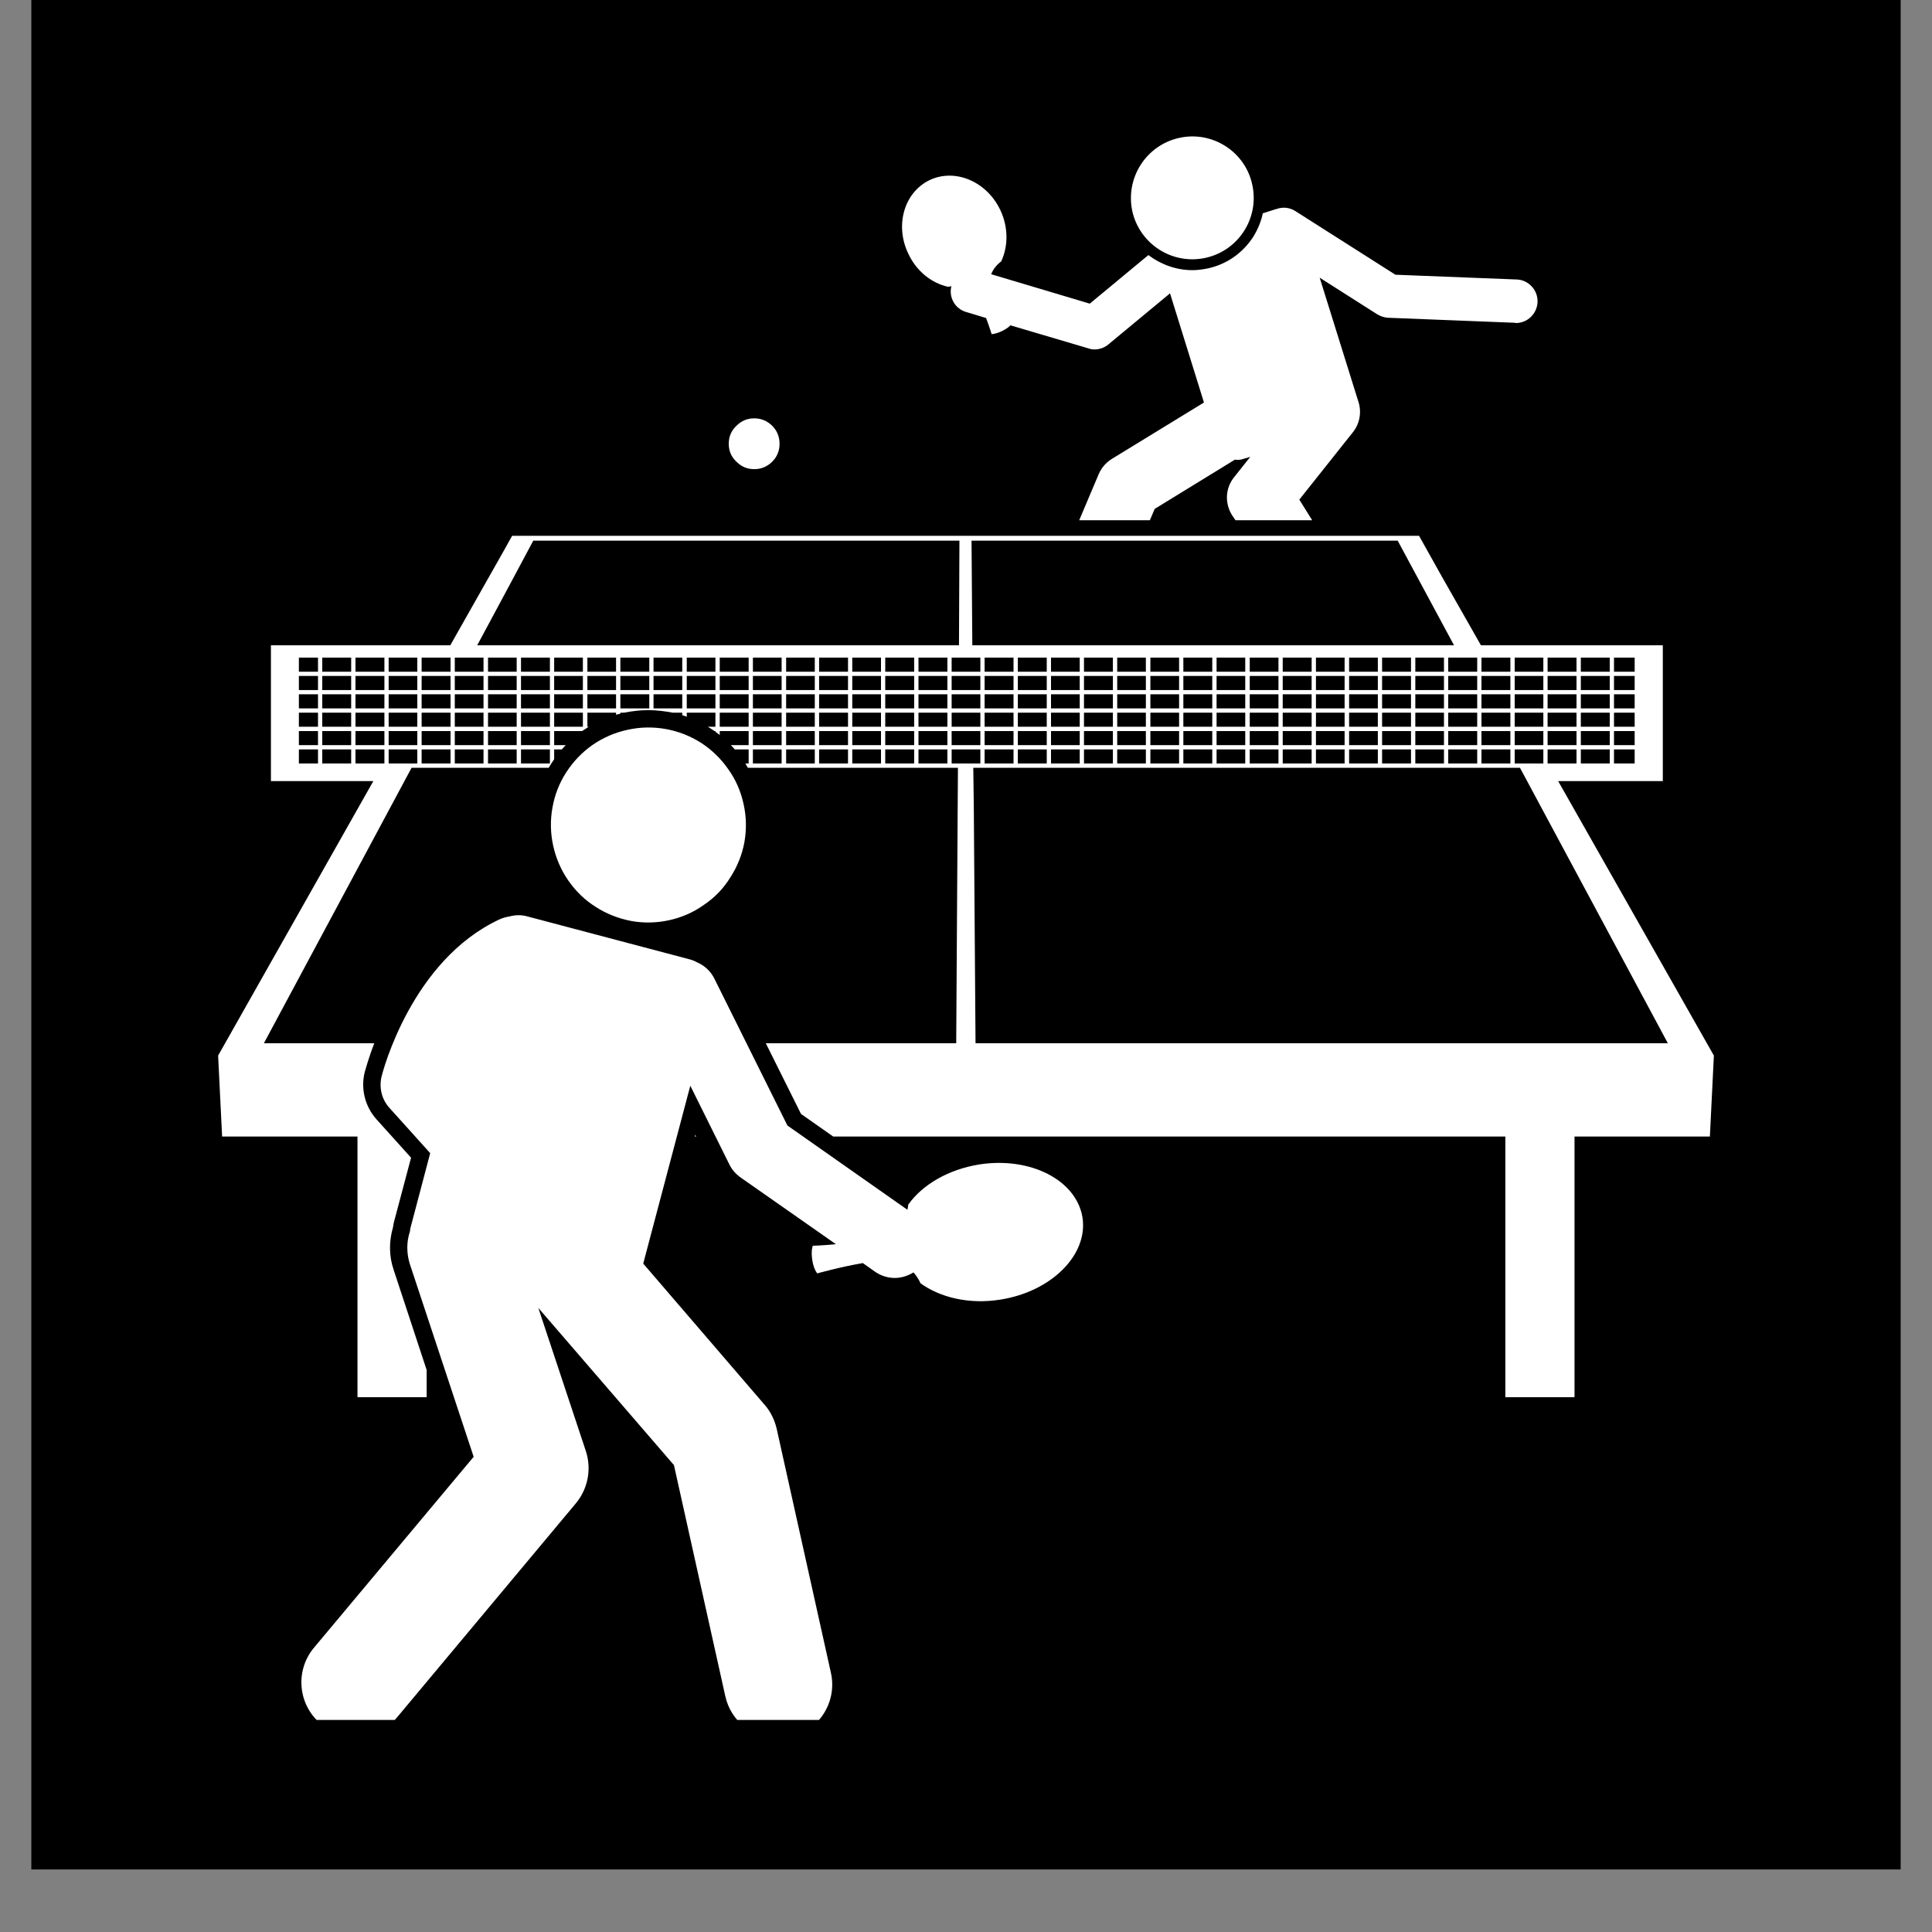 <svg xmlns="http://www.w3.org/2000/svg" xmlns:xlink="http://www.w3.org/1999/xlink" width="40" zoomAndPan="magnify" viewBox="0 0 30 30" height="40" preserveAspectRatio="xMidYMid meet" version="1.0"><rect x="0" y="0" width="30" height="30" fill="#808080" stroke="none"/><defs><clipPath id="3c8c47db5f"><path d="M 0.484 0 L 29.516 0 L 29.516 29.031 L 0.484 29.031 Z M 0.484 0 " clip-rule="nonzero"/></clipPath><clipPath id="d6e24676f0"><path d="M 14 2.027 L 24 2.027 L 24 9 L 14 9 Z M 14 2.027 " clip-rule="nonzero"/></clipPath><clipPath id="7b32c43a98"><path d="M 17 2.027 L 20 2.027 L 20 5 L 17 5 Z M 17 2.027 " clip-rule="nonzero"/></clipPath><clipPath id="b9449758b4"><path d="M 3.387 8 L 26.613 8 L 26.613 22 L 3.387 22 Z M 3.387 8 " clip-rule="nonzero"/></clipPath><clipPath id="55fe26178f"><path d="M 4 14 L 17 14 L 17 26.707 L 4 26.707 Z M 4 14 " clip-rule="nonzero"/></clipPath></defs><g clip-path="url(#3c8c47db5f)"><path fill="#ffffff" d="M 0.484 0 L 29.516 0 L 29.516 29.031 L 0.484 29.031 Z M 0.484 0 " fill-opacity="1" fill-rule="nonzero"/><path fill="#000000" d="M 0.484 0 L 29.516 0 L 29.516 29.031 L 0.484 29.031 Z M 0.484 0 " fill-opacity="1" fill-rule="nonzero"/></g><g clip-path="url(#d6e24676f0)"><path fill="#ffffff" d="M 17.93 7.902 L 19.176 7.137 C 19.219 7.145 19.266 7.141 19.309 7.125 L 19.414 7.094 L 19.16 7.414 C 19.027 7.582 19.016 7.812 19.129 7.996 L 19.184 8.078 L 20.375 8.078 L 20.176 7.758 L 21.008 6.711 C 21.125 6.566 21.145 6.375 21.086 6.215 L 20.492 4.312 L 21.383 4.879 C 21.434 4.91 21.492 4.93 21.551 4.934 L 23.523 5.012 C 23.531 5.016 23.535 5.016 23.539 5.016 C 23.719 5.016 23.867 4.871 23.875 4.691 C 23.883 4.508 23.738 4.348 23.555 4.34 L 21.668 4.266 L 20.113 3.277 C 20.023 3.219 19.914 3.211 19.82 3.246 C 19.82 3.246 19.816 3.246 19.816 3.246 L 19.609 3.312 C 19.582 3.441 19.531 3.562 19.461 3.676 C 19.297 3.93 19.047 4.105 18.754 4.168 C 18.676 4.184 18.594 4.195 18.516 4.195 C 18.262 4.195 18.023 4.105 17.832 3.961 L 16.922 4.715 L 15.391 4.258 C 15.438 4.133 15.547 4.059 15.547 4.059 C 15.656 3.824 15.66 3.527 15.531 3.258 C 15.32 2.816 14.828 2.609 14.434 2.797 C 14.039 2.988 13.891 3.5 14.105 3.941 C 14.234 4.215 14.465 4.395 14.719 4.453 C 14.719 4.453 14.738 4.449 14.773 4.445 C 14.73 4.617 14.828 4.793 15 4.844 L 15.312 4.938 C 15.363 5.074 15.398 5.188 15.398 5.188 C 15.398 5.188 15.453 5.191 15.559 5.141 C 15.648 5.098 15.684 5.059 15.688 5.051 L 16.902 5.41 C 16.934 5.422 16.965 5.426 16.996 5.426 C 17.074 5.426 17.152 5.398 17.211 5.348 L 18.168 4.555 L 18.695 6.25 L 17.266 7.125 C 17.176 7.18 17.105 7.262 17.062 7.359 L 16.758 8.078 L 17.855 8.078 Z M 17.93 7.902 " fill-opacity="1" fill-rule="nonzero"/></g><g clip-path="url(#7b32c43a98)"><path fill="#ffffff" d="M 18.719 4.004 C 19.234 3.891 19.559 3.383 19.445 2.867 C 19.336 2.355 18.824 2.027 18.312 2.141 C 17.797 2.254 17.473 2.762 17.582 3.277 C 17.695 3.789 18.203 4.117 18.719 4.004 Z M 18.719 4.004 " fill-opacity="1" fill-rule="nonzero"/></g><path fill="#ffffff" d="M 10.789 17.648 L 10.809 17.648 L 10.797 17.621 Z M 10.789 17.648 " fill-opacity="1" fill-rule="nonzero"/><g clip-path="url(#b9449758b4)"><path fill="#ffffff" d="M 3.449 17.648 L 5.551 17.648 L 5.551 21.695 L 6.625 21.695 L 6.625 21.273 L 6.113 19.719 C 6.039 19.504 6.039 19.277 6.102 19.059 C 6.105 19.027 6.113 19.004 6.117 18.977 L 6.383 17.977 L 5.848 17.383 C 5.668 17.184 5.598 16.906 5.664 16.645 C 5.672 16.625 5.715 16.449 5.812 16.199 L 4.098 16.199 L 6.391 11.922 L 8.52 11.922 C 8.547 11.879 8.574 11.832 8.605 11.789 L 8.605 11.637 L 8.723 11.637 C 8.742 11.613 8.766 11.594 8.785 11.57 L 8.605 11.57 L 8.605 11.352 L 9.039 11.352 C 9.074 11.328 9.105 11.309 9.141 11.285 L 9.121 11.285 L 9.121 11.066 L 9.566 11.066 L 9.566 11.098 C 9.59 11.094 9.613 11.086 9.633 11.082 L 9.633 11.066 L 9.691 11.066 C 9.812 11.043 9.938 11.027 10.066 11.027 C 10.133 11.027 10.199 11.031 10.266 11.039 C 10.328 11.047 10.387 11.055 10.445 11.066 L 10.594 11.066 L 10.594 11.105 C 10.617 11.113 10.641 11.121 10.664 11.129 L 10.664 11.066 L 11.109 11.066 L 11.109 11.285 L 10.992 11.285 C 11.027 11.309 11.062 11.328 11.094 11.352 L 11.109 11.352 L 11.109 11.363 C 11.133 11.379 11.156 11.398 11.176 11.414 L 11.176 11.352 L 11.625 11.352 L 11.625 11.57 L 11.348 11.57 C 11.371 11.594 11.391 11.613 11.41 11.637 L 11.625 11.637 L 11.625 11.855 L 11.574 11.855 C 11.586 11.879 11.602 11.902 11.613 11.922 L 14.875 11.922 L 14.871 12.512 L 14.848 16.199 L 11.891 16.199 L 12.438 17.297 L 12.938 17.648 L 23.375 17.648 L 23.375 21.695 L 24.449 21.695 L 24.449 17.648 L 26.551 17.648 L 26.613 16.391 L 24.195 12.129 L 25.82 12.129 L 25.82 10.02 L 22.996 10.02 L 22.398 8.969 L 22.035 8.32 L 7.953 8.32 L 7.91 8.395 L 7.828 8.543 L 6.992 10.02 L 4.207 10.02 L 4.207 12.129 L 5.797 12.129 L 3.387 16.391 Z M 7.578 11.855 L 7.578 11.637 L 8.023 11.637 L 8.023 11.855 Z M 7.062 11.855 L 7.062 11.637 L 7.508 11.637 L 7.508 11.855 Z M 5.52 11.855 L 5.52 11.637 L 5.969 11.637 L 5.969 11.855 Z M 24.547 11.855 L 24.547 11.637 L 24.996 11.637 L 24.996 11.855 Z M 12.719 10.211 L 13.168 10.211 L 13.168 10.43 L 12.719 10.43 Z M 12.652 10.43 L 12.207 10.43 L 12.207 10.211 L 12.652 10.211 Z M 24.48 11 L 24.031 11 L 24.031 10.781 L 24.48 10.781 Z M 24.547 10.781 L 24.996 10.781 L 24.996 11 L 24.547 11 Z M 23.965 11 L 23.52 11 L 23.52 10.781 L 23.965 10.781 Z M 23.453 11 L 23.004 11 L 23.004 10.781 L 23.453 10.781 Z M 22.938 11 L 22.488 11 L 22.488 10.781 L 22.938 10.781 Z M 22.422 11 L 21.977 11 L 21.977 10.781 L 22.422 10.781 Z M 17.348 10.781 L 17.793 10.781 L 17.793 11 L 17.348 11 Z M 17.281 11 L 16.832 11 L 16.832 10.781 L 17.281 10.781 Z M 17.863 10.781 L 18.309 10.781 L 18.309 11 L 17.863 11 Z M 18.375 10.781 L 18.824 10.781 L 18.824 11 L 18.375 11 Z M 18.891 10.781 L 19.336 10.781 L 19.336 11 L 18.891 11 Z M 19.406 10.781 L 19.852 10.781 L 19.852 11 L 19.406 11 Z M 19.918 10.781 L 20.367 10.781 L 20.367 11 L 19.918 11 Z M 20.434 10.781 L 20.879 10.781 L 20.879 11 L 20.434 11 Z M 20.949 10.781 L 21.395 10.781 L 21.395 11 L 20.949 11 Z M 21.461 10.781 L 21.91 10.781 L 21.91 11 L 21.461 11 Z M 21.461 10.715 L 21.461 10.496 L 21.91 10.496 L 21.91 10.715 Z M 21.395 10.715 L 20.949 10.715 L 20.949 10.496 L 21.395 10.496 Z M 20.879 10.715 L 20.434 10.715 L 20.434 10.496 L 20.879 10.496 Z M 20.367 10.715 L 19.918 10.715 L 19.918 10.496 L 20.367 10.496 Z M 19.852 10.715 L 19.406 10.715 L 19.406 10.496 L 19.852 10.496 Z M 19.336 10.715 L 18.891 10.715 L 18.891 10.496 L 19.336 10.496 Z M 18.824 10.715 L 18.375 10.715 L 18.375 10.496 L 18.824 10.496 Z M 18.309 10.715 L 17.863 10.715 L 17.863 10.496 L 18.309 10.496 Z M 17.793 10.715 L 17.348 10.715 L 17.348 10.496 L 17.793 10.496 Z M 17.281 10.715 L 16.832 10.715 L 16.832 10.496 L 17.281 10.496 Z M 16.766 10.715 L 16.32 10.715 L 16.32 10.496 L 16.766 10.496 Z M 16.254 10.715 L 15.805 10.715 L 15.805 10.496 L 16.254 10.496 Z M 15.738 10.715 L 15.289 10.715 L 15.289 10.496 L 15.738 10.496 Z M 15.223 10.715 L 14.777 10.715 L 14.777 10.496 L 15.223 10.496 Z M 14.711 10.715 L 14.262 10.715 L 14.262 10.496 L 14.711 10.496 Z M 14.195 10.715 L 13.746 10.715 L 13.746 10.496 L 14.195 10.496 Z M 14.195 10.781 L 14.195 11 L 13.746 11 L 13.746 10.781 Z M 14.262 10.781 L 14.711 10.781 L 14.711 11 L 14.262 11 Z M 14.777 10.781 L 15.223 10.781 L 15.223 11 L 14.777 11 Z M 15.289 10.781 L 15.738 10.781 L 15.738 11 L 15.289 11 Z M 15.805 10.781 L 16.254 10.781 L 16.254 11 L 15.805 11 Z M 16.32 10.781 L 16.766 10.781 L 16.766 11 L 16.32 11 Z M 16.766 11.066 L 16.766 11.285 L 16.32 11.285 L 16.32 11.066 Z M 16.832 11.066 L 17.281 11.066 L 17.281 11.285 L 16.832 11.285 Z M 17.348 11.066 L 17.793 11.066 L 17.793 11.285 L 17.348 11.285 Z M 17.863 11.066 L 18.309 11.066 L 18.309 11.285 L 17.863 11.285 Z M 18.375 11.066 L 18.824 11.066 L 18.824 11.285 L 18.375 11.285 Z M 18.891 11.066 L 19.336 11.066 L 19.336 11.285 L 18.891 11.285 Z M 19.406 11.066 L 19.852 11.066 L 19.852 11.285 L 19.406 11.285 Z M 19.918 11.066 L 20.367 11.066 L 20.367 11.285 L 19.918 11.285 Z M 20.434 11.066 L 20.879 11.066 L 20.879 11.285 L 20.434 11.285 Z M 20.949 11.066 L 21.395 11.066 L 21.395 11.285 L 20.949 11.285 Z M 21.461 11.066 L 21.91 11.066 L 21.91 11.285 L 21.461 11.285 Z M 21.977 11.066 L 22.422 11.066 L 22.422 11.285 L 21.977 11.285 Z M 22.488 11.066 L 22.938 11.066 L 22.938 11.285 L 22.488 11.285 Z M 23.004 11.066 L 23.453 11.066 L 23.453 11.285 L 23.004 11.285 Z M 23.52 11.066 L 23.965 11.066 L 23.965 11.285 L 23.52 11.285 Z M 24.031 11.066 L 24.48 11.066 L 24.48 11.285 L 24.031 11.285 Z M 24.547 11.066 L 24.996 11.066 L 24.996 11.285 L 24.547 11.285 Z M 25.062 11.066 L 25.383 11.066 L 25.383 11.285 L 25.062 11.285 Z M 25.062 11 L 25.062 10.781 L 25.383 10.781 L 25.383 11 Z M 25.062 10.715 L 25.062 10.496 L 25.383 10.496 L 25.383 10.715 Z M 24.996 10.715 L 24.547 10.715 L 24.547 10.496 L 24.996 10.496 Z M 24.48 10.715 L 24.031 10.715 L 24.031 10.496 L 24.48 10.496 Z M 23.965 10.715 L 23.52 10.715 L 23.52 10.496 L 23.965 10.496 Z M 23.453 10.715 L 23.004 10.715 L 23.004 10.496 L 23.453 10.496 Z M 22.938 10.715 L 22.488 10.715 L 22.488 10.496 L 22.938 10.496 Z M 22.422 10.715 L 21.977 10.715 L 21.977 10.496 L 22.422 10.496 Z M 21.91 10.43 L 21.461 10.43 L 21.461 10.211 L 21.91 10.211 Z M 21.395 10.43 L 20.949 10.43 L 20.949 10.211 L 21.395 10.211 Z M 20.879 10.43 L 20.434 10.43 L 20.434 10.211 L 20.879 10.211 Z M 20.367 10.43 L 19.918 10.43 L 19.918 10.211 L 20.367 10.211 Z M 19.852 10.43 L 19.406 10.43 L 19.406 10.211 L 19.852 10.211 Z M 19.336 10.43 L 18.891 10.43 L 18.891 10.211 L 19.336 10.211 Z M 18.824 10.43 L 18.375 10.43 L 18.375 10.211 L 18.824 10.211 Z M 18.309 10.43 L 17.863 10.43 L 17.863 10.211 L 18.309 10.211 Z M 17.793 10.43 L 17.348 10.43 L 17.348 10.211 L 17.793 10.211 Z M 17.281 10.43 L 16.832 10.43 L 16.832 10.211 L 17.281 10.211 Z M 16.766 10.43 L 16.32 10.43 L 16.32 10.211 L 16.766 10.211 Z M 16.254 10.43 L 15.805 10.43 L 15.805 10.211 L 16.254 10.211 Z M 15.738 10.43 L 15.289 10.43 L 15.289 10.211 L 15.738 10.211 Z M 15.223 10.43 L 14.777 10.43 L 14.777 10.211 L 15.223 10.211 Z M 14.711 10.43 L 14.262 10.43 L 14.262 10.211 L 14.711 10.211 Z M 14.195 10.43 L 13.746 10.43 L 13.746 10.211 L 14.195 10.211 Z M 13.68 10.43 L 13.234 10.43 L 13.234 10.211 L 13.68 10.211 Z M 13.168 10.496 L 13.168 10.715 L 12.719 10.715 L 12.719 10.496 Z M 13.234 10.496 L 13.68 10.496 L 13.68 10.715 L 13.234 10.715 Z M 13.68 10.781 L 13.68 11 L 13.234 11 L 13.234 10.781 Z M 13.68 11.066 L 13.68 11.285 L 13.234 11.285 L 13.234 11.066 Z M 13.746 11.066 L 14.195 11.066 L 14.195 11.285 L 13.746 11.285 Z M 14.262 11.066 L 14.711 11.066 L 14.711 11.285 L 14.262 11.285 Z M 14.777 11.066 L 15.223 11.066 L 15.223 11.285 L 14.777 11.285 Z M 15.289 11.066 L 15.738 11.066 L 15.738 11.285 L 15.289 11.285 Z M 15.805 11.066 L 16.254 11.066 L 16.254 11.285 L 15.805 11.285 Z M 16.254 11.352 L 16.254 11.57 L 15.805 11.57 L 15.805 11.352 Z M 16.32 11.352 L 16.766 11.352 L 16.766 11.57 L 16.32 11.57 Z M 16.832 11.352 L 17.281 11.352 L 17.281 11.57 L 16.832 11.57 Z M 17.348 11.352 L 17.793 11.352 L 17.793 11.57 L 17.348 11.57 Z M 17.863 11.352 L 18.309 11.352 L 18.309 11.57 L 17.863 11.57 Z M 18.375 11.352 L 18.824 11.352 L 18.824 11.57 L 18.375 11.57 Z M 18.891 11.352 L 19.336 11.352 L 19.336 11.57 L 18.891 11.57 Z M 19.406 11.352 L 19.852 11.352 L 19.852 11.57 L 19.406 11.57 Z M 19.918 11.352 L 20.367 11.352 L 20.367 11.57 L 19.918 11.57 Z M 20.434 11.352 L 20.879 11.352 L 20.879 11.57 L 20.434 11.57 Z M 20.949 11.352 L 21.395 11.352 L 21.395 11.57 L 20.949 11.57 Z M 21.461 11.352 L 21.91 11.352 L 21.91 11.57 L 21.461 11.57 Z M 21.977 11.352 L 22.422 11.352 L 22.422 11.57 L 21.977 11.57 Z M 22.488 11.352 L 22.938 11.352 L 22.938 11.57 L 22.488 11.57 Z M 23.004 11.352 L 23.453 11.352 L 23.453 11.57 L 23.004 11.57 Z M 23.52 11.352 L 23.965 11.352 L 23.965 11.57 L 23.52 11.57 Z M 24.031 11.352 L 24.48 11.352 L 24.48 11.57 L 24.031 11.57 Z M 24.48 11.637 L 24.48 11.855 L 24.031 11.855 L 24.031 11.637 Z M 24.547 11.57 L 24.547 11.352 L 24.996 11.352 L 24.996 11.57 Z M 25.062 11.352 L 25.383 11.352 L 25.383 11.57 L 25.062 11.57 Z M 25.383 10.43 L 25.062 10.43 L 25.062 10.211 L 25.383 10.211 Z M 24.996 10.43 L 24.547 10.43 L 24.547 10.211 L 24.996 10.211 Z M 24.48 10.43 L 24.031 10.43 L 24.031 10.211 L 24.48 10.211 Z M 23.965 10.43 L 23.52 10.43 L 23.52 10.211 L 23.965 10.211 Z M 23.453 10.43 L 23.004 10.43 L 23.004 10.211 L 23.453 10.211 Z M 22.938 10.43 L 22.488 10.43 L 22.488 10.211 L 22.938 10.211 Z M 22.422 10.43 L 21.977 10.43 L 21.977 10.211 L 22.422 10.211 Z M 8.023 10.211 L 8.023 10.43 L 7.578 10.43 L 7.578 10.211 Z M 7.508 10.43 L 7.062 10.43 L 7.062 10.211 L 7.508 10.211 Z M 6.48 10.715 L 6.035 10.715 L 6.035 10.496 L 6.48 10.496 Z M 6.547 10.496 L 6.996 10.496 L 6.996 10.715 L 6.547 10.715 Z M 6.48 10.781 L 6.48 11 L 6.035 11 L 6.035 10.781 Z M 5.969 10.715 L 5.52 10.715 L 5.52 10.496 L 5.969 10.496 Z M 5.969 10.781 L 5.969 11 L 5.52 11 L 5.52 10.781 Z M 5.453 11 L 5.004 11 L 5.004 10.781 L 5.453 10.781 Z M 4.938 11 L 4.641 11 L 4.641 10.781 L 4.938 10.781 Z M 4.938 11.066 L 4.938 11.285 L 4.641 11.285 L 4.641 11.066 Z M 5.004 11.066 L 5.453 11.066 L 5.453 11.285 L 5.004 11.285 Z M 5.52 11.066 L 5.969 11.066 L 5.969 11.285 L 5.52 11.285 Z M 6.035 11.066 L 6.48 11.066 L 6.48 11.285 L 6.035 11.285 Z M 6.547 11.066 L 6.996 11.066 L 6.996 11.285 L 6.547 11.285 Z M 6.547 11 L 6.547 10.781 L 6.996 10.781 L 6.996 11 Z M 7.062 10.496 L 7.508 10.496 L 7.508 10.715 L 7.062 10.715 Z M 6.996 10.43 L 6.547 10.43 L 6.547 10.211 L 6.996 10.211 Z M 6.48 10.43 L 6.035 10.43 L 6.035 10.211 L 6.48 10.211 Z M 5.969 10.43 L 5.52 10.43 L 5.52 10.211 L 5.969 10.211 Z M 5.453 10.43 L 5.004 10.43 L 5.004 10.211 L 5.453 10.211 Z M 5.453 10.496 L 5.453 10.715 L 5.004 10.715 L 5.004 10.496 Z M 4.938 10.715 L 4.641 10.715 L 4.641 10.496 L 4.938 10.496 Z M 4.641 11.352 L 4.938 11.352 L 4.938 11.57 L 4.641 11.57 Z M 5.004 11.352 L 5.453 11.352 L 5.453 11.57 L 5.004 11.57 Z M 5.453 11.637 L 5.453 11.855 L 5.004 11.855 L 5.004 11.637 Z M 5.52 11.57 L 5.52 11.352 L 5.969 11.352 L 5.969 11.57 Z M 6.035 11.352 L 6.48 11.352 L 6.48 11.57 L 6.035 11.57 Z M 6.547 11.352 L 6.996 11.352 L 6.996 11.57 L 6.547 11.57 Z M 6.996 11.637 L 6.996 11.855 L 6.547 11.855 L 6.547 11.637 Z M 7.062 11.57 L 7.062 11.352 L 7.508 11.352 L 7.508 11.57 Z M 7.062 11.285 L 7.062 11.066 L 7.508 11.066 L 7.508 11.285 Z M 7.062 11 L 7.062 10.781 L 7.508 10.781 L 7.508 11 Z M 7.578 10.781 L 8.023 10.781 L 8.023 11 L 7.578 11 Z M 7.578 10.715 L 7.578 10.496 L 8.023 10.496 L 8.023 10.715 Z M 8.09 10.496 L 8.539 10.496 L 8.539 10.715 L 8.09 10.715 Z M 8.09 10.43 L 8.09 10.211 L 8.539 10.211 L 8.539 10.43 Z M 8.605 10.211 L 9.051 10.211 L 9.051 10.43 L 8.605 10.43 Z M 9.121 10.211 L 9.566 10.211 L 9.566 10.43 L 9.121 10.43 Z M 9.633 10.211 L 10.082 10.211 L 10.082 10.43 L 9.633 10.43 Z M 10.148 10.211 L 10.594 10.211 L 10.594 10.43 L 10.148 10.43 Z M 10.664 10.211 L 11.109 10.211 L 11.109 10.43 L 10.664 10.43 Z M 11.176 10.211 L 11.625 10.211 L 11.625 10.43 L 11.176 10.43 Z M 11.691 10.211 L 12.137 10.211 L 12.137 10.43 L 11.691 10.43 Z M 12.137 10.496 L 12.137 10.715 L 11.691 10.715 L 11.691 10.496 Z M 12.207 10.496 L 12.652 10.496 L 12.652 10.715 L 12.207 10.715 Z M 12.652 10.781 L 12.652 11 L 12.207 11 L 12.207 10.781 Z M 12.719 10.781 L 13.168 10.781 L 13.168 11 L 12.719 11 Z M 13.168 11.066 L 13.168 11.285 L 12.719 11.285 L 12.719 11.066 Z M 13.168 11.352 L 13.168 11.57 L 12.719 11.57 L 12.719 11.352 Z M 13.234 11.352 L 13.68 11.352 L 13.68 11.57 L 13.234 11.57 Z M 13.746 11.352 L 14.195 11.352 L 14.195 11.57 L 13.746 11.57 Z M 14.262 11.352 L 14.711 11.352 L 14.711 11.57 L 14.262 11.57 Z M 14.777 11.352 L 15.223 11.352 L 15.223 11.57 L 14.777 11.57 Z M 15.289 11.352 L 15.738 11.352 L 15.738 11.57 L 15.289 11.57 Z M 15.738 11.637 L 15.738 11.855 L 15.289 11.855 L 15.289 11.637 Z M 15.805 11.637 L 16.254 11.637 L 16.254 11.855 L 15.805 11.855 Z M 16.32 11.637 L 16.766 11.637 L 16.766 11.855 L 16.32 11.855 Z M 16.832 11.637 L 17.281 11.637 L 17.281 11.855 L 16.832 11.855 Z M 17.348 11.637 L 17.793 11.637 L 17.793 11.855 L 17.348 11.855 Z M 17.863 11.637 L 18.309 11.637 L 18.309 11.855 L 17.863 11.855 Z M 18.375 11.637 L 18.824 11.637 L 18.824 11.855 L 18.375 11.855 Z M 18.891 11.637 L 19.336 11.637 L 19.336 11.855 L 18.891 11.855 Z M 19.406 11.637 L 19.852 11.637 L 19.852 11.855 L 19.406 11.855 Z M 19.918 11.637 L 20.367 11.637 L 20.367 11.855 L 19.918 11.855 Z M 20.434 11.637 L 20.879 11.637 L 20.879 11.855 L 20.434 11.855 Z M 20.949 11.637 L 21.395 11.637 L 21.395 11.855 L 20.949 11.855 Z M 21.461 11.637 L 21.91 11.637 L 21.91 11.855 L 21.461 11.855 Z M 21.977 11.637 L 22.422 11.637 L 22.422 11.855 L 21.977 11.855 Z M 22.488 11.637 L 22.938 11.637 L 22.938 11.855 L 22.488 11.855 Z M 23.004 11.637 L 23.453 11.637 L 23.453 11.855 L 23.004 11.855 Z M 23.52 11.637 L 23.965 11.637 L 23.965 11.855 L 23.52 11.855 Z M 25.062 11.855 L 25.062 11.637 L 25.383 11.637 L 25.383 11.855 Z M 4.938 10.211 L 4.938 10.43 L 4.641 10.43 L 4.641 10.211 Z M 4.641 11.637 L 4.938 11.637 L 4.938 11.855 L 4.641 11.855 Z M 6.035 11.855 L 6.035 11.637 L 6.48 11.637 L 6.48 11.855 Z M 7.578 11.57 L 7.578 11.352 L 8.023 11.352 L 8.023 11.57 Z M 7.578 11.285 L 7.578 11.066 L 8.023 11.066 L 8.023 11.285 Z M 8.09 11.066 L 8.539 11.066 L 8.539 11.285 L 8.09 11.285 Z M 8.09 11 L 8.09 10.781 L 8.539 10.781 L 8.539 11 Z M 8.605 10.781 L 9.051 10.781 L 9.051 11 L 8.605 11 Z M 8.605 10.715 L 8.605 10.496 L 9.051 10.496 L 9.051 10.715 Z M 9.121 10.496 L 9.566 10.496 L 9.566 10.715 L 9.121 10.715 Z M 9.633 10.496 L 10.082 10.496 L 10.082 10.715 L 9.633 10.715 Z M 10.148 10.496 L 10.594 10.496 L 10.594 10.715 L 10.148 10.715 Z M 10.664 10.496 L 11.109 10.496 L 11.109 10.715 L 10.664 10.715 Z M 11.176 10.496 L 11.625 10.496 L 11.625 10.715 L 11.176 10.715 Z M 11.625 10.781 L 11.625 11 L 11.176 11 L 11.176 10.781 Z M 11.691 10.781 L 12.137 10.781 L 12.137 11 L 11.691 11 Z M 12.137 11.066 L 12.137 11.285 L 11.691 11.285 L 11.691 11.066 Z M 12.207 11.066 L 12.652 11.066 L 12.652 11.285 L 12.207 11.285 Z M 12.652 11.352 L 12.652 11.57 L 12.207 11.57 L 12.207 11.352 Z M 12.652 11.637 L 12.652 11.855 L 12.207 11.855 L 12.207 11.637 Z M 12.719 11.637 L 13.168 11.637 L 13.168 11.855 L 12.719 11.855 Z M 13.234 11.637 L 13.68 11.637 L 13.68 11.855 L 13.234 11.855 Z M 13.746 11.637 L 14.195 11.637 L 14.195 11.855 L 13.746 11.855 Z M 14.262 11.637 L 14.711 11.637 L 14.711 11.855 L 14.262 11.855 Z M 14.777 11.637 L 15.223 11.637 L 15.223 11.855 L 14.777 11.855 Z M 8.539 11.855 L 8.09 11.855 L 8.09 11.637 L 8.539 11.637 Z M 8.539 11.57 L 8.09 11.57 L 8.09 11.352 L 8.539 11.352 Z M 9.051 11.285 L 8.605 11.285 L 8.605 11.066 L 9.051 11.066 Z M 9.121 11 L 9.121 10.781 L 9.566 10.781 L 9.566 11 Z M 9.633 11 L 9.633 10.781 L 10.082 10.781 L 10.082 11 Z M 10.148 11 L 10.148 10.781 L 10.594 10.781 L 10.594 11 Z M 10.664 11 L 10.664 10.781 L 11.109 10.781 L 11.109 11 Z M 11.176 11.285 L 11.176 11.066 L 11.625 11.066 L 11.625 11.285 Z M 11.691 11.352 L 12.137 11.352 L 12.137 11.57 L 11.691 11.57 Z M 11.691 11.637 L 12.137 11.637 L 12.137 11.855 L 11.691 11.855 Z M 15.148 16.199 L 15.121 12.512 L 15.113 11.922 L 23.602 11.922 L 25.898 16.199 Z M 21.703 8.395 L 22.012 8.969 L 22.578 10.02 L 15.098 10.02 L 15.086 8.395 Z M 7.828 9.242 L 8.281 8.395 L 14.898 8.395 L 14.891 10.02 L 7.41 10.02 Z M 7.828 9.242 " fill-opacity="1" fill-rule="nonzero"/></g><path fill="#ffffff" d="M 12.105 6.891 C 12.105 7 12.066 7.094 11.992 7.168 C 11.914 7.246 11.82 7.285 11.711 7.285 C 11.602 7.285 11.512 7.246 11.434 7.168 C 11.355 7.094 11.316 7 11.316 6.891 C 11.316 6.781 11.355 6.688 11.434 6.613 C 11.512 6.535 11.602 6.496 11.711 6.496 C 11.82 6.496 11.914 6.535 11.992 6.613 C 12.066 6.688 12.105 6.781 12.105 6.891 Z M 12.105 6.891 " fill-opacity="1" fill-rule="nonzero"/><path fill="#ffffff" d="M 11.309 11.945 C 11.426 12.109 11.504 12.289 11.547 12.488 C 11.59 12.684 11.594 12.879 11.559 13.078 C 11.523 13.273 11.449 13.457 11.34 13.625 C 11.234 13.797 11.098 13.938 10.93 14.051 C 10.766 14.168 10.586 14.246 10.391 14.289 C 10.195 14.332 9.996 14.336 9.801 14.301 C 9.602 14.262 9.418 14.191 9.25 14.082 C 9.082 13.977 8.941 13.84 8.824 13.672 C 8.711 13.508 8.633 13.328 8.59 13.133 C 8.547 12.938 8.543 12.738 8.578 12.543 C 8.613 12.344 8.684 12.16 8.793 11.992 C 8.902 11.824 9.039 11.68 9.203 11.566 C 9.367 11.453 9.547 11.375 9.746 11.332 C 9.941 11.289 10.137 11.285 10.336 11.32 C 10.531 11.355 10.715 11.426 10.887 11.535 C 11.055 11.645 11.195 11.781 11.309 11.945 Z M 11.309 11.945 " fill-opacity="1" fill-rule="nonzero"/><g clip-path="url(#55fe26178f)"><path fill="#ffffff" d="M 11.094 15.199 C 11.035 15.078 10.938 14.992 10.82 14.941 C 10.785 14.922 10.746 14.906 10.703 14.895 L 8.188 14.23 C 8.094 14.203 8 14.207 7.914 14.23 C 7.859 14.238 7.805 14.254 7.754 14.277 C 6.391 14.914 5.945 16.637 5.926 16.711 C 5.883 16.887 5.926 17.07 6.047 17.203 L 6.68 17.906 L 6.379 19.047 C 6.371 19.07 6.367 19.094 6.367 19.117 C 6.312 19.277 6.309 19.461 6.367 19.637 L 7.355 22.621 L 4.875 25.586 C 4.578 25.941 4.625 26.473 4.984 26.77 C 5.141 26.902 5.332 26.965 5.52 26.965 C 5.762 26.965 6 26.863 6.168 26.664 L 8.945 23.34 C 9.129 23.117 9.188 22.812 9.098 22.535 L 8.359 20.309 L 10.465 22.75 L 11.262 26.336 C 11.348 26.73 11.695 26.996 12.082 26.996 C 12.141 26.996 12.203 26.988 12.266 26.977 C 12.719 26.875 13.004 26.426 12.902 25.973 L 12.059 22.18 C 12.027 22.047 11.965 21.918 11.875 21.816 L 9.988 19.621 L 10.719 16.859 L 11.324 18.078 C 11.363 18.16 11.422 18.227 11.496 18.281 L 12.98 19.32 C 12.777 19.34 12.621 19.344 12.621 19.344 C 12.621 19.344 12.59 19.414 12.613 19.566 C 12.637 19.719 12.691 19.773 12.691 19.773 C 12.691 19.773 13.051 19.672 13.398 19.613 L 13.586 19.746 C 13.68 19.812 13.789 19.844 13.895 19.844 C 13.996 19.844 14.098 19.812 14.184 19.758 C 14.262 19.844 14.293 19.926 14.293 19.926 C 14.598 20.148 15.051 20.258 15.535 20.18 C 16.328 20.055 16.898 19.484 16.809 18.906 C 16.715 18.324 16 17.957 15.203 18.082 C 14.723 18.16 14.32 18.398 14.102 18.707 C 14.102 18.707 14.102 18.738 14.09 18.785 L 12.227 17.477 Z M 11.094 15.199 " fill-opacity="1" fill-rule="nonzero"/></g></svg>